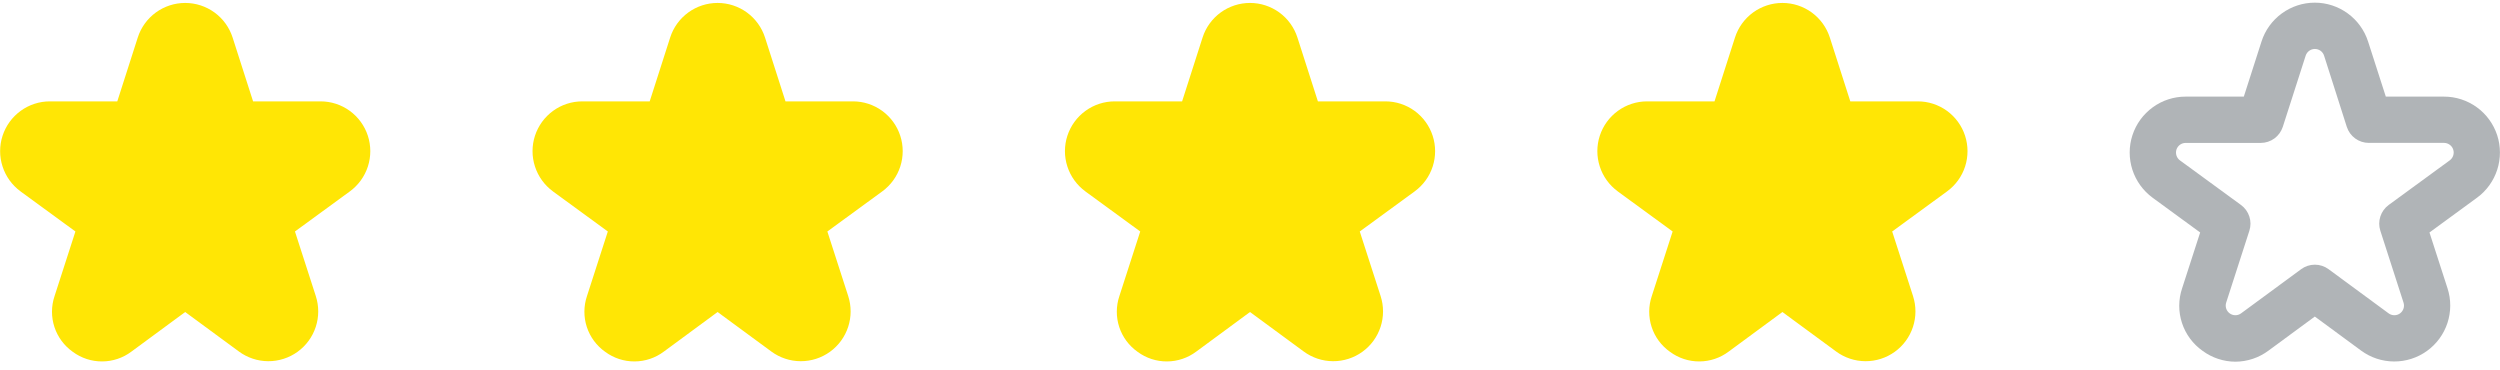 <svg width="108" height="16" viewBox="0 0 108 16" fill="none" xmlns="http://www.w3.org/2000/svg">
<g clip-path="url(#clip0_1_233)">
<path d="M0.885 8.267L3.258 10L2.357 12.791C2.211 13.224 2.209 13.693 2.351 14.127C2.494 14.561 2.772 14.937 3.146 15.2C3.513 15.471 3.958 15.617 4.415 15.614C4.871 15.612 5.315 15.462 5.679 15.188L8 13.479L10.321 15.185C10.688 15.455 11.13 15.602 11.585 15.604C12.04 15.606 12.485 15.464 12.854 15.198C13.223 14.932 13.498 14.556 13.64 14.123C13.782 13.691 13.783 13.225 13.643 12.791L12.742 10L15.115 8.267C15.481 7.999 15.754 7.623 15.893 7.191C16.032 6.76 16.032 6.295 15.891 5.864C15.751 5.433 15.477 5.057 15.111 4.79C14.744 4.523 14.302 4.379 13.849 4.379H10.933L10.049 1.622C9.909 1.187 9.636 0.809 9.268 0.54C8.9 0.272 8.456 0.127 8 0.127C7.544 0.127 7.1 0.272 6.732 0.54C6.364 0.809 6.09 1.187 5.951 1.622L5.067 4.379H2.154C1.7 4.379 1.259 4.523 0.892 4.79C0.525 5.057 0.252 5.433 0.111 5.864C-0.029 6.295 -0.03 6.76 0.11 7.191C0.249 7.623 0.521 7.999 0.887 8.267H0.885Z" fill="#FFE605"/>
</g>
<g clip-path="url(#clip1_1_233)">
<path d="M23.885 8.267L26.258 10L25.357 12.791C25.211 13.224 25.209 13.693 25.351 14.127C25.494 14.561 25.772 14.937 26.146 15.2C26.513 15.471 26.958 15.617 27.415 15.614C27.871 15.612 28.315 15.462 28.679 15.188L31 13.479L33.321 15.185C33.688 15.455 34.13 15.602 34.586 15.604C35.041 15.606 35.485 15.464 35.854 15.198C36.223 14.932 36.498 14.556 36.64 14.123C36.782 13.691 36.783 13.225 36.643 12.791L35.742 10L38.115 8.267C38.481 7.999 38.754 7.623 38.893 7.191C39.032 6.76 39.032 6.295 38.891 5.864C38.751 5.433 38.477 5.057 38.111 4.79C37.744 4.523 37.302 4.379 36.849 4.379H33.933L33.049 1.622C32.909 1.187 32.636 0.809 32.268 0.54C31.9 0.272 31.456 0.127 31 0.127C30.544 0.127 30.1 0.272 29.732 0.54C29.364 0.809 29.09 1.187 28.951 1.622L28.067 4.379H25.154C24.7 4.379 24.259 4.523 23.892 4.79C23.525 5.057 23.252 5.433 23.111 5.864C22.971 6.295 22.97 6.76 23.11 7.191C23.249 7.623 23.521 7.999 23.887 8.267H23.885Z" fill="#FFE605"/>
</g>
<g clip-path="url(#clip2_1_233)">
<path d="M46.885 8.267L49.258 10L48.357 12.791C48.211 13.224 48.209 13.693 48.351 14.127C48.493 14.561 48.772 14.937 49.146 15.2C49.513 15.471 49.958 15.617 50.415 15.614C50.871 15.612 51.315 15.462 51.679 15.188L54 13.479L56.321 15.185C56.688 15.455 57.13 15.602 57.586 15.604C58.041 15.606 58.485 15.464 58.854 15.198C59.223 14.932 59.498 14.556 59.64 14.123C59.782 13.691 59.783 13.225 59.643 12.791L58.742 10L61.115 8.267C61.481 7.999 61.754 7.623 61.893 7.191C62.032 6.76 62.032 6.295 61.891 5.864C61.751 5.433 61.477 5.057 61.111 4.79C60.744 4.523 60.302 4.379 59.849 4.379H56.933L56.049 1.622C55.909 1.187 55.636 0.809 55.268 0.54C54.9 0.272 54.456 0.127 54 0.127C53.544 0.127 53.1 0.272 52.732 0.54C52.364 0.809 52.09 1.187 51.951 1.622L51.067 4.379H48.154C47.7 4.379 47.259 4.523 46.892 4.79C46.525 5.057 46.252 5.433 46.111 5.864C45.971 6.295 45.97 6.76 46.11 7.191C46.249 7.623 46.521 7.999 46.887 8.267H46.885Z" fill="#FFE605"/>
</g>
<g clip-path="url(#clip3_1_233)">
<path d="M69.885 8.267L72.258 10L71.357 12.791C71.211 13.224 71.209 13.693 71.351 14.127C71.493 14.561 71.772 14.937 72.146 15.2C72.513 15.471 72.958 15.617 73.415 15.614C73.871 15.612 74.315 15.462 74.679 15.188L77 13.479L79.321 15.185C79.688 15.455 80.13 15.602 80.585 15.604C81.04 15.606 81.485 15.464 81.854 15.198C82.223 14.932 82.498 14.556 82.64 14.123C82.782 13.691 82.783 13.225 82.643 12.791L81.742 10L84.115 8.267C84.481 7.999 84.754 7.623 84.893 7.191C85.032 6.76 85.031 6.295 84.891 5.864C84.751 5.433 84.477 5.057 84.111 4.79C83.744 4.523 83.302 4.379 82.849 4.379H79.933L79.049 1.622C78.909 1.187 78.636 0.809 78.268 0.54C77.9 0.272 77.456 0.127 77 0.127C76.544 0.127 76.1 0.272 75.732 0.54C75.364 0.809 75.09 1.187 74.951 1.622L74.067 4.379H71.154C70.7 4.379 70.259 4.523 69.892 4.79C69.525 5.057 69.252 5.433 69.111 5.864C68.971 6.295 68.97 6.76 69.11 7.191C69.249 7.623 69.521 7.999 69.887 8.267H69.885Z" fill="#FFE605"/>
</g>
<g clip-path="url(#clip4_1_233)">
<path d="M96.568 15.625C96.059 15.623 95.564 15.459 95.154 15.158C94.735 14.863 94.422 14.441 94.262 13.954C94.102 13.467 94.104 12.941 94.267 12.456L95.047 10.043L92.993 8.542C92.582 8.241 92.276 7.817 92.119 7.332C91.963 6.847 91.963 6.325 92.122 5.84C92.28 5.355 92.588 4.933 93.001 4.634C93.413 4.334 93.91 4.173 94.42 4.174H96.933L97.697 1.794C97.853 1.306 98.161 0.881 98.574 0.58C98.988 0.278 99.487 0.115 99.999 0.115C100.511 0.115 101.009 0.278 101.423 0.58C101.837 0.881 102.144 1.306 102.301 1.794L103.067 4.174H105.58C106.09 4.173 106.587 4.335 106.999 4.634C107.412 4.933 107.719 5.356 107.878 5.84C108.036 6.325 108.037 6.847 107.88 7.332C107.724 7.818 107.418 8.241 107.006 8.542L104.953 10.043L105.733 12.456C105.891 12.942 105.889 13.466 105.73 13.952C105.571 14.438 105.261 14.861 104.846 15.16C104.431 15.459 103.932 15.619 103.421 15.616C102.909 15.614 102.412 15.449 102 15.146L100 13.675L98 15.146C97.586 15.455 97.084 15.623 96.568 15.625ZM94.42 6.174C94.332 6.174 94.246 6.201 94.175 6.253C94.104 6.305 94.051 6.377 94.023 6.461C93.996 6.545 93.996 6.635 94.023 6.719C94.05 6.802 94.102 6.876 94.173 6.928L96.811 8.855C96.981 8.979 97.107 9.154 97.172 9.354C97.237 9.554 97.237 9.769 97.172 9.97L96.172 13.069C96.144 13.154 96.144 13.244 96.171 13.329C96.198 13.413 96.252 13.486 96.323 13.538C96.395 13.59 96.481 13.618 96.57 13.618C96.659 13.617 96.745 13.589 96.816 13.536L99.409 11.629C99.581 11.502 99.788 11.434 100.001 11.434C100.215 11.434 100.422 11.502 100.594 11.629L103.187 13.536C103.258 13.589 103.344 13.617 103.433 13.618C103.522 13.619 103.608 13.591 103.68 13.539C103.752 13.487 103.805 13.413 103.832 13.329C103.86 13.244 103.859 13.153 103.831 13.069L102.831 9.969C102.766 9.769 102.766 9.553 102.831 9.353C102.896 9.153 103.022 8.978 103.192 8.854L105.829 6.927C105.9 6.875 105.952 6.802 105.979 6.718C106.006 6.634 106.006 6.544 105.979 6.461C105.952 6.377 105.899 6.304 105.827 6.253C105.756 6.201 105.671 6.173 105.583 6.173H102.333C102.122 6.173 101.915 6.106 101.744 5.981C101.573 5.856 101.446 5.68 101.381 5.478L100.4 2.404C100.373 2.32 100.32 2.247 100.249 2.195C100.177 2.143 100.091 2.115 100.003 2.115C99.914 2.115 99.828 2.143 99.757 2.195C99.685 2.247 99.632 2.32 99.605 2.404L98.617 5.479C98.552 5.68 98.425 5.856 98.255 5.981C98.084 6.106 97.878 6.173 97.667 6.174H94.42Z" fill="#B0B4B7"/>
</g>
<defs>
<clipPath id="clip0_1_233">
<rect width="16" height="16" fill="white"/>
</clipPath>
<clipPath id="clip1_1_233">
<rect width="16" height="16" fill="white" transform="translate(23)"/>
</clipPath>
<clipPath id="clip2_1_233">
<rect width="16" height="16" fill="white" transform="translate(46)"/>
</clipPath>
<clipPath id="clip3_1_233">
<rect width="16" height="16" fill="white" transform="translate(69)"/>
</clipPath>
<clipPath id="clip4_1_233">
<rect width="16" height="16" fill="white" transform="translate(92)"/>
</clipPath>
</defs>
</svg>
